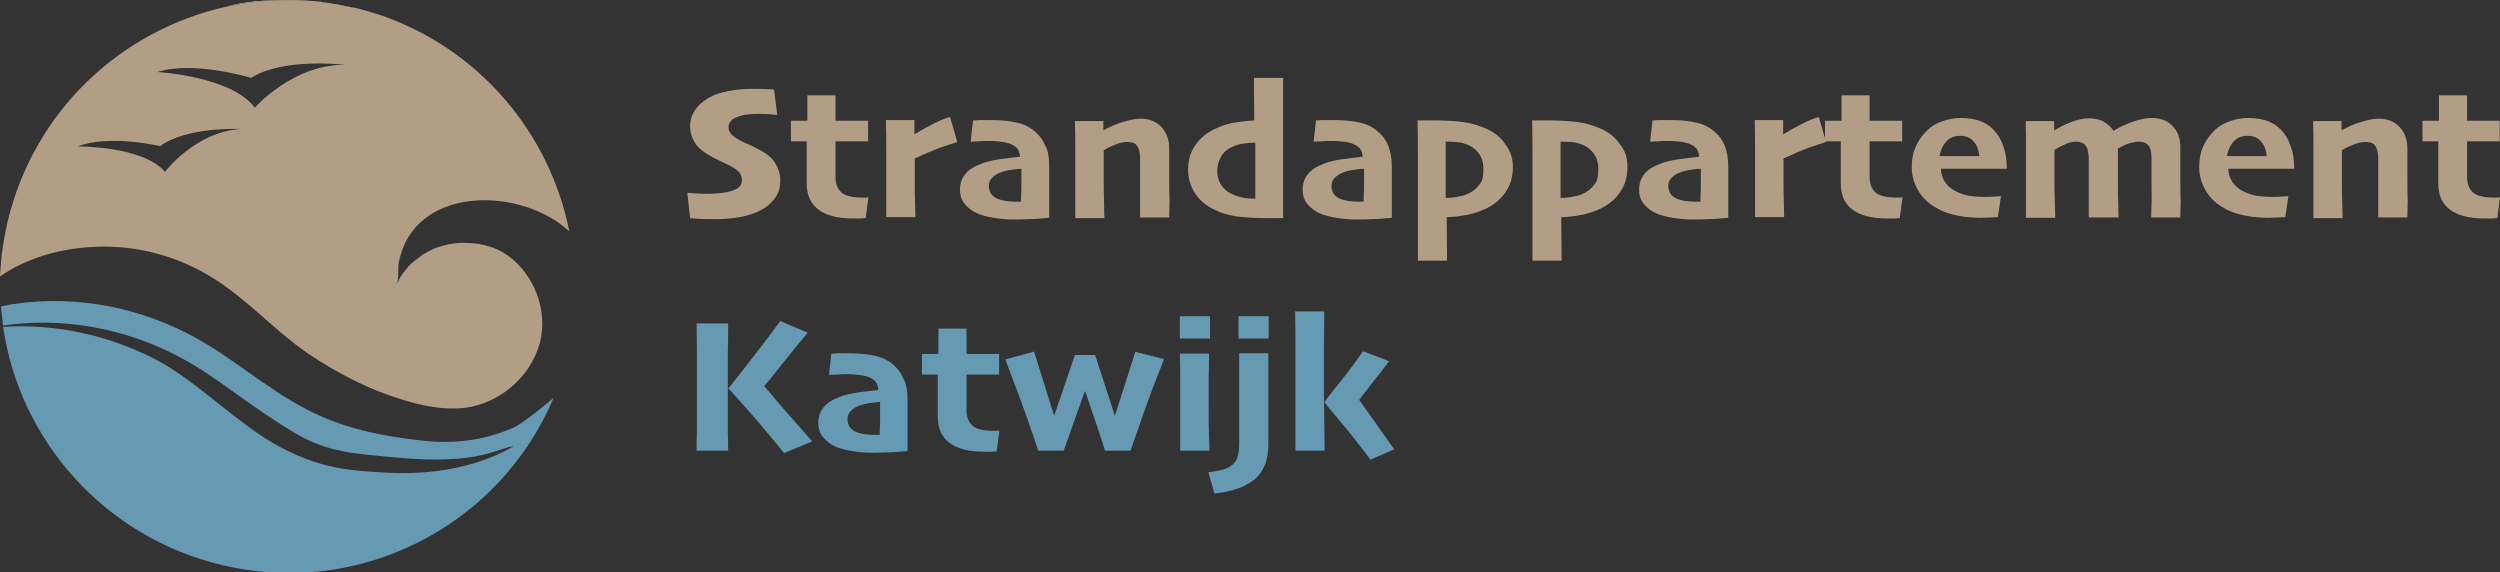 <?xml version="1.0" encoding="utf-8"?>
<!-- Generator: Adobe Illustrator 27.1.1, SVG Export Plug-In . SVG Version: 6.00 Build 0)  -->
<svg version="1.1" xmlns="http://www.w3.org/2000/svg" xmlns:xlink="http://www.w3.org/1999/xlink" x="0px" y="0px"
	 viewBox="0 0 728.9 166.8" style="enable-background:new 0 0 728.9 166.8;" xml:space="preserve">
<rect x="0" y="0" width="728.9" height="166.8" fill="#333333" stroke="none"/>
<style type="text/css">
	.st0{fill:none;}
	.st1{fill:#FFFFFF;}
	.st2{fill:#6699B2;}
	.st3{fill:#B29E84;}
</style>
<g id="Layer_3">
</g>
<g id="Laag_2">
	<g>
		<path class="st0" d="M127.6,72.3c0.9-0.3,1.9-0.6,2.9-0.8C129.5,71.6,128.6,71.9,127.6,72.3z"/>
		<path class="st0" d="M126.3,72.8c0.4-0.2,0.9-0.4,1.3-0.5C127.2,72.4,126.7,72.6,126.3,72.8z"/>
		<path class="st0" d="M123.6,74.1c0.8-0.5,1.7-0.9,2.5-1.3C125.3,73.2,124.5,73.7,123.6,74.1z"/>
		<path class="st0" d="M139.5,71.2c0.4,0.1,0.8,0.2,1.3,0.3C140.4,71.4,139.9,71.3,139.5,71.2z"/>
		<path class="st0" d="M135,70.9c1.5,0,2.9,0.1,4.4,0.3C137.9,70.9,136.5,70.8,135,70.9z"/>
		<path class="st0" d="M117.9,79.1c0.3-0.4,0.6-0.7,0.9-1C118.5,78.4,118.2,78.7,117.9,79.1z"/>
		<path class="st0" d="M119.1,77.8c0.2-0.3,0.5-0.5,0.8-0.8C119.6,77.3,119.3,77.5,119.1,77.8z"/>
		<path class="st0" d="M141,71.5c0.9,0.2,1.8,0.5,2.7,0.8C142.7,72,141.9,71.7,141,71.5z"/>
		<path class="st0" d="M120.1,76.8c0.7-0.6,1.4-1.2,2.2-1.7C121.5,75.6,120.8,76.2,120.1,76.8z"/>
		<path class="st0" d="M122.5,74.9c0.3-0.2,0.7-0.4,1-0.7C123.1,74.5,122.8,74.7,122.5,74.9z"/>
		<path class="st0" d="M116.4,81.4c0.2-0.3,0.4-0.6,0.5-0.9C116.7,80.8,116.5,81.1,116.4,81.4z"/>
		<path class="st0" d="M115.5,83c0.2-0.4,0.4-0.8,0.6-1.2C115.9,82.1,115.7,82.6,115.5,83z"/>
		<path class="st0" d="M145.2,73.1c0.4,0.2,0.8,0.4,1.2,0.6C146.1,73.5,145.7,73.3,145.2,73.1z"/>
		<path class="st0" d="M0.5,74.4c0.4-3.2,0.9-6.4,1.7-9.5c0,0,0-0.1,0-0.1C9.9,32.3,35.3,8.8,65.8,2c2.8-0.6,5.7-1.1,8.6-1.5
			C40.2,4.2,10.5,29,2.2,64.2C0.8,70,0.1,75.8,0,81.6c0-0.3,0-0.6,0-0.8C0.1,78.6,0.3,76.5,0.5,74.4z"/>
		<path class="st0" d="M117.1,80.2c0.3-0.4,0.5-0.8,0.8-1.1C117.7,79.4,117.4,79.8,117.1,80.2z"/>
		<path class="st0" d="M75.7,0.4C75.7,0.4,75.7,0.4,75.7,0.4C75.7,0.4,75.7,0.4,75.7,0.4z"/>
		<path class="st0" d="M135,70.9c-1.5,0-3,0.2-4.5,0.5C132,71.1,133.5,70.9,135,70.9C135,70.9,135,70.9,135,70.9z"/>
		<path class="st0" d="M143.9,72.5c0.3,0.1,0.6,0.3,0.9,0.4C144.6,72.7,144.3,72.6,143.9,72.5z"/>
		<path class="st1" d="M74.5,0.5c0.4,0,0.8-0.1,1.2-0.1C75.3,0.4,74.9,0.5,74.5,0.5z"/>
		<path class="st1" d="M90.9,0.3c-5.1-0.5-10.2-0.4-15.2,0c0,0,0,0,0,0c-0.4,0-0.8,0.1-1.2,0.1c-2.9,0.3-5.8,0.8-8.6,1.5
			C73.9,0.2,82.4-0.4,90.9,0.3z"/>
		<path class="st1" d="M104.7,2.7c0.2,0.1,0.5,0.1,0.7,0.2C105.2,2.8,104.9,2.8,104.7,2.7z"/>
		<path class="st1" d="M102.9,2.2C102.9,2.2,102.9,2.2,102.9,2.2C102.9,2.2,102.9,2.3,102.9,2.2C102.9,2.3,102.9,2.2,102.9,2.2z"/>
		<path class="st1" d="M100.6,1.8c0.7,0.1,1.4,0.3,2,0.4C102,2,101.3,1.9,100.6,1.8z"/>
		<path class="st1" d="M96.1,0.9C96.6,1,97,1.1,97.5,1.2C97,1.1,96.6,1,96.1,0.9z"/>
		<path class="st1" d="M108.2,3.7c0.7,0.2,1.4,0.4,2,0.6C109.6,4.1,108.9,3.9,108.2,3.7z"/>
		<path class="st1" d="M91.3,0.4c0.6,0.1,1.2,0.1,1.8,0.2C92.5,0.5,91.9,0.4,91.3,0.4z"/>
		<path class="st1" d="M106.5,3.2c0.3,0.1,0.5,0.2,0.8,0.2C107.1,3.3,106.8,3.3,106.5,3.2z"/>
		<path class="st1" d="M93.7,0.6c0.5,0.1,1,0.1,1.5,0.2C94.8,0.8,94.3,0.7,93.7,0.6z"/>
		<path class="st1" d="M98.4,1.3c0.5,0.1,0.9,0.2,1.4,0.3C99.3,1.5,98.9,1.4,98.4,1.3z"/>
		<path class="st1" d="M153.4,130.2c0.1-0.1,0.2-0.3,0.3-0.4c0,0,0,0,0,0C153.6,129.9,153.5,130.1,153.4,130.2z"/>
		<path class="st2" d="M122.5,128.4c-11.3-1.3-22.3-3.4-33.2-9.1c-12.2-6.3-22.3-15.8-34.5-22c-16.7-8.6-36.1-11.7-54.5-8
			c0,0.7,0.1,1.4,0.2,2.1c0.1,1.2,0.3,2.3,0.4,3.5c17.2-2.5,35,0.7,50.5,8.7c12.2,6.3,19,13.3,34.5,22.6c9.8,5.9,18.3,6.1,29.7,7.2
			c24.6,2.3,29.5-2.9,34.2-3.3c-3.4,1.9-15.6,8.9-37.1,7.7c-11.4-0.6-19.3-1.3-30.9-7.4c-12.2-6.4-24.4-19.4-36.6-25.7
			c-13.7-7-29.1-10.4-44.3-9.4c4.8,33,29.4,61.3,64,69.5c34.9,8.2,69.7-6.5,88.6-34.3c0.1-0.1,0.2-0.3,0.3-0.4c0,0,0,0,0,0
			c2.9-4.4,5.5-9.1,7.6-14.1c-2.4,2.1-8.8,7.3-11.7,8.7C140.6,128.6,132.1,129.5,122.5,128.4z"/>
		<path class="st1" d="M2.2,64.7c0,0,0,0.1,0,0.1c-0.7,3.2-1.3,6.4-1.7,9.5c0,0,0,0,0,0C0.9,71.2,1.5,68,2.2,64.7z"/>
		<path class="st1" d="M107.3,3.4c0.3,0.1,0.6,0.2,0.9,0.3C107.9,3.6,107.6,3.5,107.3,3.4z"/>
		<path class="st1" d="M99.8,1.6c0.3,0.1,0.6,0.1,0.8,0.2C100.4,1.7,100.1,1.6,99.8,1.6z"/>
		<path class="st1" d="M93.1,0.5c0.2,0,0.4,0,0.6,0.1C93.5,0.6,93.3,0.6,93.1,0.5z"/>
		<path class="st1" d="M97.5,1.2c0.3,0,0.6,0.1,0.9,0.1C98.1,1.3,97.8,1.2,97.5,1.2z"/>
		<path class="st1" d="M90.9,0.3c0.1,0,0.2,0,0.3,0C91.2,0.4,91.1,0.3,90.9,0.3z"/>
		<path class="st1" d="M102.9,2.2c-0.1,0-0.1,0-0.2,0C102.7,2.2,102.8,2.2,102.9,2.2C102.9,2.2,102.9,2.2,102.9,2.2z"/>
		<path class="st1" d="M102.9,2.3c0.6,0.1,1.2,0.3,1.8,0.4C104.1,2.5,103.5,2.4,102.9,2.3z"/>
		<path class="st1" d="M105.4,2.9c0.4,0.1,0.7,0.2,1.1,0.3C106.1,3.1,105.8,3,105.4,2.9z"/>
		<path class="st1" d="M95.3,0.8c0.3,0,0.5,0.1,0.8,0.1C95.8,0.9,95.6,0.9,95.3,0.8z"/>
		<path class="st1" d="M110.2,4.3c0.1,0,0.2,0.1,0.3,0.1C110.4,4.4,110.3,4.4,110.2,4.3z"/>
		<path class="st3" d="M65.8,2C35.3,8.8,9.9,32.3,2.2,64.7c-0.7,3.2-1.3,6.4-1.7,9.6c0,0,0,0,0,0c-0.2,2.1-0.4,4.2-0.5,6.3
			c8.9-6.2,20.3-8.8,31-8.7c11,0.1,22,3.4,31.3,9.3c9.9,6.2,17.8,15.2,27.4,21.8c9.3,6.3,19.5,11.4,30.3,14.3
			c5.1,1.4,10.4,2.2,15.6,1.6c10.8-1.4,20.3-10.1,22.2-20.8c1.6-9.4-3.1-19.8-11.3-24.6c-0.4-0.2-0.8-0.4-1.2-0.6
			c-0.1-0.1-0.2-0.1-0.4-0.2c-0.3-0.1-0.6-0.3-0.9-0.4c-0.1,0-0.2-0.1-0.3-0.1c-0.9-0.3-1.8-0.6-2.7-0.8c-0.1,0-0.1,0-0.2,0
			c-0.4-0.1-0.8-0.2-1.3-0.3c0,0-0.1,0-0.1,0c-1.4-0.2-2.9-0.3-4.4-0.3c0,0,0,0,0,0c0,0,0,0,0,0c-1.5,0-3,0.2-4.5,0.5c0,0,0,0,0,0
			c-1,0.2-1.9,0.5-2.9,0.8c0,0,0,0,0,0c-0.4,0.2-0.9,0.3-1.3,0.5c0,0-0.1,0-0.1,0.1c-0.9,0.4-1.7,0.8-2.5,1.3
			c-0.1,0-0.1,0.1-0.2,0.1c-0.3,0.2-0.7,0.4-1,0.7c-0.1,0.1-0.1,0.1-0.2,0.2c-0.8,0.5-1.5,1.1-2.2,1.7c-0.1,0.1-0.2,0.1-0.2,0.2
			c-0.3,0.2-0.5,0.5-0.8,0.8c-0.1,0.1-0.2,0.2-0.2,0.3c-0.3,0.3-0.6,0.7-0.9,1c0,0,0,0,0,0c-0.3,0.4-0.6,0.7-0.8,1.1
			c-0.1,0.1-0.1,0.2-0.2,0.3c-0.2,0.3-0.4,0.6-0.5,0.9c-0.1,0.1-0.1,0.2-0.2,0.4c-0.2,0.4-0.4,0.8-0.6,1.2c0.7-1.5,0.2-4.7,0.6-6.5
			c4.4-22.1,34.4-22,48.7-9.8c0.4,0.3,0.7,0.6,1,0.9c-5.7-28.8-26.4-53.4-55.4-63.2c-0.1,0-0.2-0.1-0.3-0.1c-0.7-0.2-1.3-0.4-2-0.6
			c-0.3-0.1-0.6-0.2-0.9-0.3c-0.3-0.1-0.5-0.2-0.8-0.2c-0.4-0.1-0.7-0.2-1.1-0.3c-0.2-0.1-0.5-0.1-0.7-0.2c-0.6-0.2-1.2-0.3-1.8-0.4
			c0,0,0,0-0.1,0c-0.1,0-0.1,0-0.2,0c-0.7-0.2-1.4-0.3-2-0.4c-0.3-0.1-0.6-0.1-0.8-0.2c-0.5-0.1-0.9-0.2-1.4-0.3
			c-0.3-0.1-0.6-0.1-0.9-0.1C97,1.1,96.6,1,96.1,0.9c-0.3,0-0.5-0.1-0.8-0.1c-0.5-0.1-1-0.1-1.5-0.2c-0.2,0-0.4-0.1-0.6-0.1
			c-0.6-0.1-1.2-0.1-1.8-0.2c-0.1,0-0.2,0-0.3,0C82.4-0.4,73.9,0.2,65.8,2z M48.1,50.1c-6.5-7.6-25.4-7.4-25.4-7.4
			c9-3.6,24-0.1,24-0.1c7.9-5.8,23.7-5,23.7-5C57,38.3,48.1,50.1,48.1,50.1z M100.6,18.9c-15.2-0.2-26.3,12.5-26.3,12.5
			c-6.8-9.2-28.4-10.4-28.4-10.4c10.5-3.4,27.3,1.7,27.3,1.7C82.7,16.7,100.6,18.9,100.6,18.9z"/>
		<path class="st1" d="M135,70.9L135,70.9C135,70.9,135,70.9,135,70.9C135,70.9,135,70.9,135,70.9C135,70.9,135,70.9,135,70.9z"/>
		<path class="st1" d="M139.4,71.2c0,0,0.1,0,0.1,0C139.5,71.2,139.4,71.2,139.4,71.2z"/>
		<path class="st1" d="M130.5,71.4C130.5,71.4,130.5,71.4,130.5,71.4C130.5,71.4,130.5,71.4,130.5,71.4z"/>
		<path class="st1" d="M127.6,72.3C127.6,72.3,127.6,72.3,127.6,72.3C127.6,72.3,127.6,72.3,127.6,72.3z"/>
		<path class="st1" d="M144.9,72.9c0.1,0.1,0.2,0.1,0.4,0.2C145.1,73,145,72.9,144.9,72.9z"/>
		<path class="st1" d="M140.8,71.5c0.1,0,0.1,0,0.2,0C140.9,71.5,140.8,71.5,140.8,71.5z"/>
		<path class="st1" d="M143.6,72.3c0.1,0,0.2,0.1,0.3,0.1C143.8,72.4,143.7,72.4,143.6,72.3z"/>
		<path class="st1" d="M126.2,72.8c0,0,0.1,0,0.1-0.1C126.3,72.8,126.2,72.8,126.2,72.8z"/>
		<path class="st1" d="M117.9,79.1C117.9,79.1,117.9,79.1,117.9,79.1C117.9,79.1,117.9,79.1,117.9,79.1z"/>
		<path class="st1" d="M116.9,80.5c0.1-0.1,0.1-0.2,0.2-0.3C117.1,80.3,117,80.4,116.9,80.5z"/>
		<path class="st1" d="M116.2,81.7c0.1-0.1,0.1-0.2,0.2-0.4C116.3,81.5,116.2,81.6,116.2,81.7z"/>
		<path class="st1" d="M118.8,78c0.1-0.1,0.2-0.2,0.2-0.3C119,77.9,118.9,78,118.8,78z"/>
		<path class="st1" d="M119.8,77c0.1-0.1,0.2-0.1,0.2-0.2C120,76.9,119.9,76.9,119.8,77z"/>
		<path class="st1" d="M123.5,74.2c0.1,0,0.1-0.1,0.2-0.1C123.6,74.2,123.5,74.2,123.5,74.2z"/>
		<path class="st1" d="M122.2,75.1c0.1-0.1,0.1-0.1,0.2-0.2C122.4,75,122.3,75,122.2,75.1z"/>
	</g>
	<g>
		<path class="st3" d="M227.5,52.6c0,2-0.5,3.8-1.6,5.2c-1.1,1.5-2.5,2.7-4.3,3.6c-1.6,0.8-3.6,1.5-5.9,1.9s-4.7,0.6-7.1,0.6
			c-1.7,0-3.3,0-4.7-0.1c-1.4-0.1-2.3-0.1-2.7-0.2l-0.8-7.4c0.2,0,1.1,0.1,2.5,0.2s2.8,0.1,3.9,0.1c0.9,0,1.9-0.1,3.2-0.2
			c1.3-0.1,2.4-0.4,3.2-0.6c1.2-0.4,2-0.8,2.4-1.3c0.5-0.5,0.7-1.2,0.7-2c0-0.9-0.3-1.6-0.8-2.2c-0.5-0.6-1.4-1.2-2.7-1.9
			c-0.8-0.4-1.8-0.9-3.1-1.5c-1.3-0.6-2.4-1.2-3.4-1.8c-1.8-1.1-3.1-2.3-3.9-3.7c-0.8-1.4-1.2-2.9-1.2-4.5c0-1.4,0.3-2.7,0.9-3.8
			c0.6-1.1,1.4-2.1,2.3-2.9c1.5-1.3,3.4-2.4,6-3.1s5.5-1.1,8.9-1.1c1.6,0,3,0,4.2,0.1c1.2,0,1.9,0.1,2.2,0.1l0.9,7.4
			c-0.5,0-1.2-0.1-2.2-0.2s-2.2-0.1-3.7-0.1c-1,0-2,0.1-3,0.2c-1,0.1-1.9,0.4-2.7,0.7c-0.8,0.3-1.5,0.6-1.9,1.2
			c-0.5,0.5-0.7,1.1-0.7,1.9c0,0.7,0.3,1.3,0.8,1.9c0.5,0.6,1.4,1.2,2.7,1.9c0.8,0.4,1.8,0.9,3,1.4c1.1,0.5,2.2,1.1,3.3,1.7
			c1.8,1,3.1,2.2,3.9,3.6C227,49.2,227.5,50.8,227.5,52.6z"/>
		<path class="st3" d="M253.2,57.5l-0.8,6.1c-0.3,0-0.7,0-1.3,0.1c-0.6,0-1.4,0-2.4,0c-4.5,0-7.9-0.9-10.1-2.6s-3.4-4.2-3.4-7.6
			c0-2.2,0-4.2,0-6c0-1.8,0-3.9,0-6.3h-4.6v-6h4.8v-7.4h8.2v7.4h9.5v6h-9.5c0,0.4,0,1.2,0,2.4c0,1.2,0,2.2,0,3c0,0.6,0,1.4,0,2.2
			c0,0.9,0,1.8,0,2.8c0,2,0.6,3.5,1.7,4.5c1.1,1,3.2,1.5,6.2,1.5c0.4,0,0.7,0,1,0S253.1,57.5,253.2,57.5z"/>
		<path class="st3" d="M279.1,41.4c-1.5,0.5-3.2,1-5.1,1.7c-1.9,0.7-4.3,1.7-7.3,3.1c0,0.5,0,1.3,0,2.5c0,1.2,0,2.5,0,3.7
			c0,2,0,4.1,0.1,6.6c0,2.4,0.1,3.9,0.1,4.3h-8.5c0-0.6,0-1.9,0-4.2c0-2.2,0-5.2,0-8.9c0-1.8,0-4,0-6.7c0-2.7,0-5.5-0.1-8.5h8.3
			l0,4.1l0.1,0c1.8-1.1,3.6-2.1,5.6-3.1c2-1,3.6-1.6,4.7-1.9L279.1,41.4z"/>
		<path class="st3" d="M305.9,48.7c0,4.5,0,8,0,10.5c0,2.5,0,3.9,0,4.3c-0.3,0-1.5,0.1-3.6,0.3c-2.1,0.1-4.3,0.2-6.7,0.2
			c-1.6,0-3.3-0.1-5.3-0.4c-2-0.3-3.6-0.7-5-1.2c-1.7-0.7-3-1.7-4-2.9c-1-1.2-1.4-2.6-1.4-4.2c0-1.8,0.5-3.3,1.5-4.5
			c1-1.3,2.6-2.3,4.8-3.1c1.5-0.6,3.3-1,5.4-1.3c2.1-0.3,4.1-0.5,5.8-0.7c-0.1-1-0.3-1.8-0.8-2.4c-0.5-0.6-1.3-1.1-2.4-1.5
			c-0.7-0.2-1.6-0.4-2.5-0.5s-2-0.2-3.2-0.2c-1.1,0-2.1,0-2.9,0.1c-0.8,0-1.7,0.1-2.6,0.1l0.7-6.2c0.4,0,1,0,1.8-0.1
			c0.8,0,2,0,3.4,0c3.1,0,5.7,0.3,7.8,0.8s3.8,1.4,5.2,2.7c1.3,1.1,2.3,2.5,2.9,4.1C305.6,43.9,305.9,46,305.9,48.7z M297.8,53.8
			c0-0.6,0-1.3,0-2.1c0-0.8,0-1.6,0-2.5c-0.5,0-1.5,0.1-2.9,0.3s-2.6,0.5-3.7,1c-0.7,0.3-1.4,0.8-2,1.4c-0.6,0.6-0.9,1.4-0.9,2.3
			c0,1,0.3,1.9,0.8,2.5c0.5,0.6,1.2,1.1,2.1,1.4c0.6,0.2,1.3,0.4,2.1,0.5s1.7,0.2,2.6,0.2c0.2,0,0.5,0,0.8,0c0.3,0,0.6,0,1,0
			c0-0.2,0-0.8,0-1.7C297.8,56.2,297.8,55.1,297.8,53.8z"/>
		<path class="st3" d="M340.9,63.4h-8.5c0-0.6,0-2,0-4.2c0-2.2,0-4,0-5.3c0-0.9,0-2.2,0-3.9s0-3,0-3.8c0-1.7-0.3-2.9-0.9-3.7
			c-0.5-0.8-1.5-1.1-2.9-1.1c-0.9,0-2,0.2-3.3,0.7c-1.2,0.5-2.4,1-3.5,1.7c0,0.1,0,1.1,0,3.1c0,2,0,3.6,0,4.9c0,2,0,4.4,0.1,7.2
			c0,2.8,0.1,4.3,0.1,4.6h-8.5c0-0.4,0-1.7,0-3.9c0-2.2,0-5.3,0-9.4c0-2.4,0-4.8,0-7.3c0-2.5,0-5-0.1-7.7h8.3l0,2.6l0,0.1
			c1.8-1,3.6-1.8,5.6-2.4s3.7-1,5.2-1c2.5,0,4.6,0.8,6.1,2.4c1.5,1.6,2.3,3.7,2.3,6.4c0,2.2,0,4.1,0,5.6c0,1.5,0,2.7,0,3.8
			c0,1.7,0,3.8,0.1,6.3C340.9,61.3,340.9,62.8,340.9,63.4z"/>
		<path class="st3" d="M374.1,63.6c-0.4,0-1.1,0-1.9,0c-0.8,0-1.6,0-2.2,0c-3.9,0-7.1-0.2-9.5-0.5c-2.4-0.4-4.5-1-6.3-1.9
			c-2.6-1.2-4.5-2.9-5.8-4.9c-1.3-2-2-4.3-2-6.9c0-2.7,0.7-5.1,2.2-7.2c1.4-2.1,3.6-3.8,6.5-5c1.5-0.7,3.2-1.2,5.1-1.5
			c1.9-0.3,3.7-0.5,5.5-0.6l-0.1-12.4h8.5c0,0.5,0,2.9,0,7.1c0,4.2,0,8.9,0,14.2c0,4.6,0,8.4,0,11.6
			C374.1,58.9,374.1,61.5,374.1,63.6z M366,46.2c0-0.7,0-1.4,0-2.2s0-1.6,0-2.4c-1.3,0-2.5,0.1-3.7,0.3c-1.2,0.2-2.2,0.5-3.2,1
			c-1.3,0.6-2.4,1.5-3.1,2.8c-0.7,1.2-1.1,2.6-1.1,4.2c0,1.4,0.3,2.7,1,3.8s1.6,2,2.7,2.6c1,0.5,2,0.9,3.2,1.2
			c1.2,0.3,2.4,0.4,3.6,0.4c0.1,0,0.2,0,0.3,0s0.2,0,0.3,0c0-0.2,0-1.3,0-3.3C366,52.6,366,49.8,366,46.2z"/>
		<path class="st3" d="M405.8,48.7c0,4.5,0,8,0,10.5c0,2.5,0,3.9,0,4.3c-0.3,0-1.5,0.1-3.6,0.3c-2.1,0.1-4.3,0.2-6.7,0.2
			c-1.6,0-3.3-0.1-5.3-0.4c-2-0.3-3.6-0.7-5-1.2c-1.7-0.7-3-1.7-4-2.9c-1-1.2-1.4-2.6-1.4-4.2c0-1.8,0.5-3.3,1.5-4.5
			c1-1.3,2.6-2.3,4.8-3.1c1.5-0.6,3.3-1,5.4-1.3s4.1-0.5,5.8-0.7c-0.1-1-0.3-1.8-0.8-2.4s-1.3-1.1-2.4-1.5c-0.7-0.2-1.6-0.4-2.4-0.5
			c-0.9-0.1-2-0.2-3.2-0.2c-1.1,0-2.1,0-2.9,0.1c-0.8,0-1.7,0.1-2.6,0.1l0.7-6.2c0.4,0,1,0,1.8-0.1c0.8,0,2,0,3.4,0
			c3.1,0,5.7,0.3,7.8,0.8s3.8,1.4,5.2,2.7c1.3,1.1,2.3,2.5,2.9,4.1S405.8,46,405.8,48.7z M397.7,53.8c0-0.6,0-1.3,0-2.1
			c0-0.8,0-1.6,0-2.5c-0.5,0-1.5,0.1-2.9,0.3c-1.4,0.2-2.6,0.5-3.7,1c-0.7,0.3-1.4,0.8-2,1.4c-0.6,0.6-0.9,1.4-0.9,2.3
			c0,1,0.3,1.9,0.8,2.5c0.5,0.6,1.2,1.1,2.1,1.4c0.6,0.2,1.3,0.4,2.1,0.5s1.7,0.2,2.6,0.2c0.2,0,0.5,0,0.8,0c0.3,0,0.6,0,1,0
			c0-0.2,0-0.8,0-1.7C397.7,56.2,397.7,55.1,397.7,53.8z"/>
		<path class="st3" d="M441.1,48.6c0,2.9-0.7,5.3-2,7.2c-1.3,2-3,3.5-5.2,4.7c-1.7,0.9-3.7,1.6-5.9,2.1c-2.2,0.4-4.3,0.7-6.2,0.7
			l0.1,12.7h-8.5c0-0.9,0-3.5,0-7.8c0-4.3,0-9.1,0-14.2c0-2.5,0-5.4,0-8.7c0-3.3,0-6.7-0.1-10.2c0.7,0,1.5,0,2.4,0s1.7,0,2.1,0
			c3.6,0,6.6,0.2,8.9,0.5c2.3,0.3,4.6,1,6.8,2c2.4,1.1,4.2,2.6,5.5,4.6C440.4,44,441.1,46.2,441.1,48.6z M432.5,49.1
			c0-1.4-0.3-2.6-0.9-3.7c-0.6-1.1-1.5-1.9-2.5-2.6c-1-0.6-2-0.9-3.1-1.2c-1.1-0.2-2.4-0.3-3.7-0.3c-0.1,0-0.3,0-0.4,0s-0.3,0-0.4,0
			c0,0.3,0,1.3,0,2.8c0,1.5,0,3.7,0,6.7c0,0.9,0,2.2,0,3.7c0,1.6,0,2.6,0,3.2c1.2,0,2.5-0.1,3.8-0.4c1.3-0.2,2.3-0.6,3.1-1
			c1.4-0.7,2.4-1.7,3.2-2.8S432.5,50.9,432.5,49.1z"/>
		<path class="st3" d="M474.5,48.6c0,2.9-0.7,5.3-2,7.2c-1.3,2-3,3.5-5.2,4.7c-1.7,0.9-3.7,1.6-5.9,2.1c-2.2,0.4-4.3,0.7-6.2,0.7
			l0.1,12.7h-8.5c0-0.9,0-3.5,0-7.8c0-4.3,0-9.1,0-14.2c0-2.5,0-5.4,0-8.7c0-3.3,0-6.7-0.1-10.2c0.7,0,1.5,0,2.4,0s1.7,0,2.1,0
			c3.6,0,6.6,0.2,8.9,0.5c2.3,0.3,4.6,1,6.8,2c2.4,1.1,4.2,2.6,5.5,4.6C473.9,44,474.5,46.2,474.5,48.6z M466,49.1
			c0-1.4-0.3-2.6-0.9-3.7c-0.6-1.1-1.5-1.9-2.5-2.6c-1-0.6-2-0.9-3.1-1.2c-1.1-0.2-2.4-0.3-3.7-0.3c-0.1,0-0.3,0-0.4,0s-0.3,0-0.4,0
			c0,0.3,0,1.3,0,2.8c0,1.5,0,3.7,0,6.7c0,0.9,0,2.2,0,3.7c0,1.6,0,2.6,0,3.2c1.2,0,2.5-0.1,3.8-0.4c1.3-0.2,2.3-0.6,3.1-1
			c1.4-0.7,2.4-1.7,3.2-2.8S466,50.9,466,49.1z"/>
		<path class="st3" d="M503.9,48.7c0,4.5,0,8,0,10.5c0,2.5,0,3.9,0,4.3c-0.3,0-1.5,0.1-3.6,0.3c-2.1,0.1-4.3,0.2-6.7,0.2
			c-1.6,0-3.3-0.1-5.3-0.4c-2-0.3-3.6-0.7-5-1.2c-1.7-0.7-3-1.7-4-2.9c-1-1.2-1.4-2.6-1.4-4.2c0-1.8,0.5-3.3,1.5-4.5
			c1-1.3,2.6-2.3,4.8-3.1c1.5-0.6,3.3-1,5.4-1.3s4.1-0.5,5.8-0.7c-0.1-1-0.3-1.8-0.8-2.4s-1.3-1.1-2.4-1.5c-0.7-0.2-1.6-0.4-2.4-0.5
			c-0.9-0.1-2-0.2-3.2-0.2c-1.1,0-2.1,0-2.9,0.1c-0.8,0-1.7,0.1-2.6,0.1l0.7-6.2c0.4,0,1,0,1.8-0.1c0.8,0,2,0,3.4,0
			c3.1,0,5.7,0.3,7.8,0.8s3.8,1.4,5.2,2.7c1.3,1.1,2.3,2.5,2.9,4.1S503.9,46,503.9,48.7z M495.9,53.8c0-0.6,0-1.3,0-2.1
			c0-0.8,0-1.6,0-2.5c-0.5,0-1.5,0.1-2.9,0.3c-1.4,0.2-2.6,0.5-3.7,1c-0.7,0.3-1.4,0.8-2,1.4c-0.6,0.6-0.9,1.4-0.9,2.3
			c0,1,0.3,1.9,0.8,2.5c0.5,0.6,1.2,1.1,2.1,1.4c0.6,0.2,1.3,0.4,2.1,0.5s1.7,0.2,2.6,0.2c0.2,0,0.5,0,0.8,0c0.3,0,0.6,0,1,0
			c0-0.2,0-0.8,0-1.7C495.9,56.2,495.9,55.1,495.9,53.8z"/>
		<path class="st3" d="M532.4,41.4c-1.5,0.5-3.2,1-5.1,1.7c-1.9,0.7-4.3,1.7-7.3,3.1c0,0.5,0,1.3,0,2.5c0,1.2,0,2.5,0,3.7
			c0,2,0,4.1,0.1,6.6c0,2.4,0.1,3.9,0.1,4.3h-8.5c0-0.6,0-1.9,0-4.2c0-2.2,0-5.2,0-8.9c0-1.8,0-4,0-6.7c0-2.7,0-5.5-0.1-8.5h8.3
			l0,4.1l0.1,0c1.8-1.1,3.6-2.1,5.6-3.1s3.6-1.6,4.7-1.9L532.4,41.4z"/>
		<path class="st3" d="M554.7,57.5l-0.8,6.1c-0.3,0-0.7,0-1.3,0.1c-0.6,0-1.4,0-2.4,0c-4.5,0-7.9-0.9-10.1-2.6
			c-2.3-1.7-3.4-4.2-3.4-7.6c0-2.2,0-4.2,0-6c0-1.8,0-3.9,0-6.3h-4.6v-6h4.8v-7.4h8.2v7.4h9.5v6h-9.5c0,0.4,0,1.2,0,2.4
			c0,1.2,0,2.2,0,3c0,0.6,0,1.4,0,2.2c0,0.9,0,1.8,0,2.8c0,2,0.6,3.5,1.7,4.5c1.1,1,3.2,1.5,6.2,1.5c0.4,0,0.7,0,1,0
			S554.6,57.5,554.7,57.5z"/>
		<path class="st3" d="M585.1,49.2h-19.2c0,1.4,0.4,2.7,1.2,3.9c0.8,1.2,2,2.2,3.6,2.9c1.1,0.5,2.3,0.9,3.6,1.1
			c1.2,0.2,2.6,0.3,4.1,0.3c1.2,0,2.2,0,3.1-0.1c0.9,0,1.5-0.1,1.9-0.1l-0.9,6.1c-0.4,0-1,0.1-2,0.1c-0.9,0-2,0.1-3.1,0.1
			c-3.2,0-6.1-0.4-8.6-1.1c-2.5-0.7-4.6-1.8-6.4-3.2c-1.5-1.2-2.7-2.7-3.6-4.5s-1.4-3.8-1.4-5.9c0-2.1,0.3-4.1,1-5.7
			c0.7-1.7,1.7-3.3,3.2-4.8c1.2-1.3,2.8-2.3,4.6-2.9c1.8-0.7,3.7-1,5.6-1c2,0,3.8,0.3,5.3,0.8s2.9,1.4,4,2.5
			c1.3,1.3,2.3,2.9,2.9,4.8C584.8,44.4,585.1,46.7,585.1,49.2z M577.1,45.5c-0.2-1.8-0.7-3.2-1.7-4.3s-2.3-1.6-3.9-1.6
			c-1.6,0-3,0.5-4,1.6s-1.7,2.5-2,4.3H577.1z"/>
		<path class="st3" d="M635.7,63.4h-8.5c0-0.8,0-2.1,0.1-3.8s0-3.7,0-5.8c0-0.8,0-2.1,0-3.8c0-1.7,0-3,0-3.9c0-1.8-0.3-3-0.9-3.7
			c-0.6-0.7-1.5-1.1-2.8-1.1c-0.8,0-1.8,0.2-2.8,0.5s-2.2,0.9-3.3,1.5c0,0.1,0,0.2,0,0.5c0,0.2,0,0.6,0,0.9c0,1.4,0,2.9,0,4.3
			s0,2.7,0,3.8c0,2.4,0,4.6,0.1,6.6c0,2,0.1,3.3,0.1,4H609c0-0.5,0-1.6,0-3.3c0-1.7,0-3.8,0-6.3c0-0.9,0-2.2,0-3.9c0-1.7,0-3,0-3.8
			c0-0.6-0.1-1.2-0.2-1.8c-0.1-0.6-0.2-1.1-0.5-1.5c-0.3-0.5-0.6-0.9-1.1-1.1s-1.1-0.4-2-0.4c-0.8,0-1.8,0.2-2.9,0.7s-2.2,1-3.3,1.7
			c0,0.2,0,1.3,0,3.4c0,2.1,0,3.7,0,4.9c0,2,0,4.2,0.1,6.7s0.1,4.1,0.1,4.8h-8.5c0-0.9,0-2.4,0-4.6c0-2.1,0-5.2,0-9.1
			c0-1.6,0-3.6,0-6.1c0-2.5,0-5.3-0.1-8.4h8.3l0,2.7l0.1,0c1.1-0.7,2.6-1.5,4.6-2.3c2-0.8,3.8-1.2,5.4-1.2c1.7,0,3.2,0.3,4.4,1
			c1.2,0.7,2.1,1.6,2.8,2.6h0.1c1.6-1,3.5-1.9,5.5-2.6c2-0.7,3.9-1.1,5.5-1.1c2.7,0,4.7,0.8,6.2,2.4c1.5,1.6,2.2,3.6,2.2,6.2
			c0,2.1,0,3.9,0,5.2c0,1.4,0,2.7,0,4c0,2.5,0,4.8,0.1,6.8C635.7,61.1,635.7,62.5,635.7,63.4z"/>
		<path class="st3" d="M668.9,49.2h-19.2c0,1.4,0.4,2.7,1.2,3.9c0.8,1.2,2,2.2,3.6,2.9c1.1,0.5,2.3,0.9,3.6,1.1
			c1.2,0.2,2.6,0.3,4.1,0.3c1.2,0,2.2,0,3.1-0.1c0.9,0,1.5-0.1,1.9-0.1l-0.9,6.1c-0.4,0-1,0.1-2,0.1c-0.9,0-2,0.1-3.1,0.1
			c-3.2,0-6.1-0.4-8.6-1.1c-2.5-0.7-4.6-1.8-6.4-3.2c-1.5-1.2-2.7-2.7-3.6-4.5s-1.4-3.8-1.4-5.9c0-2.1,0.3-4.1,1-5.7
			c0.7-1.7,1.7-3.3,3.2-4.8c1.2-1.3,2.8-2.3,4.6-2.9c1.8-0.7,3.7-1,5.6-1c2,0,3.8,0.3,5.3,0.8s2.9,1.4,4,2.5
			c1.3,1.3,2.3,2.9,2.9,4.8C668.6,44.4,668.9,46.7,668.9,49.2z M660.9,45.5c-0.2-1.8-0.7-3.2-1.7-4.3s-2.3-1.6-3.9-1.6
			c-1.6,0-3,0.5-4,1.6s-1.7,2.5-2,4.3H660.9z"/>
		<path class="st3" d="M701.9,63.4h-8.5c0-0.6,0-2,0-4.2c0-2.2,0-4,0-5.3c0-0.9,0-2.2,0-3.9c0-1.7,0-3,0-3.8c0-1.7-0.3-2.9-0.9-3.7
			c-0.5-0.8-1.5-1.1-2.9-1.1c-0.9,0-2,0.2-3.3,0.7c-1.2,0.5-2.4,1-3.5,1.7c0,0.1,0,1.1,0,3.1c0,2,0,3.6,0,4.9c0,2,0,4.4,0.1,7.2
			s0.1,4.3,0.1,4.6h-8.5c0-0.4,0-1.7,0-3.9c0-2.2,0-5.3,0-9.4c0-2.4,0-4.8,0-7.3c0-2.5,0-5-0.1-7.7h8.3l0,2.6l0,0.1
			c1.8-1,3.6-1.8,5.6-2.4s3.7-1,5.2-1c2.5,0,4.6,0.8,6.1,2.4c1.5,1.6,2.3,3.7,2.3,6.4c0,2.2,0,4.1,0,5.6c0,1.5,0,2.7,0,3.8
			c0,1.7,0,3.8,0.1,6.3C701.9,61.3,701.9,62.8,701.9,63.4z"/>
		<path class="st3" d="M728.9,57.5l-0.8,6.1c-0.3,0-0.7,0-1.3,0.1c-0.6,0-1.4,0-2.4,0c-4.5,0-7.9-0.9-10.1-2.6
			c-2.3-1.7-3.4-4.2-3.4-7.6c0-2.2,0-4.2,0-6c0-1.8,0-3.9,0-6.3h-4.6v-6h4.8v-7.4h8.2v7.4h9.5v6h-9.5c0,0.4,0,1.2,0,2.4
			c0,1.2,0,2.2,0,3c0,0.6,0,1.4,0,2.2c0,0.9,0,1.8,0,2.8c0,2,0.6,3.5,1.7,4.5c1.1,1,3.2,1.5,6.2,1.5c0.4,0,0.7,0,1,0
			S728.7,57.5,728.9,57.5z"/>
		<path class="st2" d="M212.3,131.4h-9.2c0-0.6,0-2.7,0.1-6.3c0-3.6,0-8.3,0-14.2c0-2.2,0-4.7,0-7.7c0-3-0.1-5.9-0.1-8.9h9.2
			c0,2.7,0,5.8-0.1,9.3c0,3.5,0,6.6,0,9.4c0,5.1,0,9.3,0,12.6C212.3,128.8,212.3,130.8,212.3,131.4z M236.8,128.7l-8.2,3.4
			c-3.8-4.7-7.4-9-10.7-12.7c-3.3-3.7-5.1-5.8-5.5-6.1v-0.1c1-1.2,3-3.8,6-7.6s6-7.8,9.1-12l8,3.4c-2.6,3.1-5.2,6.3-7.9,9.7
			c-2.7,3.4-4.3,5.4-4.8,5.9l0,0c0.2,0.2,1.7,1.9,4.3,5C229.8,120.8,233.1,124.4,236.8,128.7z"/>
		<path class="st2" d="M264.6,116.7c0,4.5,0,8,0,10.5c0,2.5,0,3.9,0,4.3c-0.3,0-1.5,0.1-3.6,0.3c-2.1,0.1-4.3,0.2-6.7,0.2
			c-1.6,0-3.3-0.1-5.3-0.4c-2-0.3-3.6-0.7-5-1.2c-1.7-0.7-3-1.7-4-2.9c-1-1.2-1.4-2.6-1.4-4.2c0-1.8,0.5-3.3,1.5-4.5
			c1-1.3,2.6-2.3,4.8-3.1c1.5-0.6,3.3-1,5.4-1.3c2.1-0.3,4.1-0.5,5.8-0.7c-0.1-1-0.3-1.8-0.8-2.4c-0.5-0.6-1.3-1.1-2.4-1.5
			c-0.7-0.2-1.6-0.4-2.5-0.5s-2-0.2-3.2-0.2c-1.1,0-2.1,0-2.9,0.1c-0.8,0-1.7,0.1-2.6,0.1l0.7-6.2c0.4,0,1,0,1.8-0.1
			c0.8,0,2,0,3.4,0c3.1,0,5.7,0.3,7.8,0.8c2.1,0.5,3.8,1.4,5.2,2.7c1.3,1.1,2.3,2.5,2.9,4.1C264.3,111.9,264.6,114.1,264.6,116.7z
			 M256.6,121.8c0-0.6,0-1.3,0-2.1c0-0.8,0-1.6,0-2.5c-0.5,0-1.5,0.1-2.9,0.3s-2.6,0.5-3.7,1c-0.7,0.3-1.4,0.8-2,1.4
			c-0.6,0.6-0.9,1.4-0.9,2.3c0,1,0.3,1.9,0.8,2.5c0.5,0.6,1.2,1.1,2.1,1.4c0.6,0.2,1.3,0.4,2.1,0.5s1.7,0.2,2.6,0.2
			c0.2,0,0.5,0,0.8,0c0.3,0,0.6,0,1,0c0-0.2,0-0.8,0-1.7C256.6,124.2,256.6,123.1,256.6,121.8z"/>
		<path class="st2" d="M291.4,125.5l-0.8,6.1c-0.3,0-0.7,0-1.3,0.1c-0.6,0-1.4,0-2.4,0c-4.5,0-7.9-0.9-10.1-2.6s-3.4-4.2-3.4-7.6
			c0-2.2,0-4.2,0-6c0-1.8,0-3.9,0-6.3h-4.6v-6h4.8v-7.4h8.2v7.4h9.5v6h-9.5c0,0.4,0,1.2,0,2.4c0,1.2,0,2.2,0,3c0,0.6,0,1.4,0,2.2
			c0,0.9,0,1.8,0,2.8c0,2,0.6,3.5,1.7,4.5c1.1,1,3.2,1.5,6.2,1.5c0.4,0,0.7,0,1,0S291.3,125.5,291.4,125.5z"/>
		<path class="st2" d="M339.4,104.7c-2.5,6.3-4.7,12-6.5,17.3c-1.9,5.3-2.9,8.4-3.3,9.4h-7.4c-0.2-0.6-0.8-2.4-1.8-5.5
			c-1-3.1-2.4-7-4-11.8h-0.1c-1.5,4.1-2.8,7.8-4,11.2c-1.2,3.4-1.9,5.4-2.2,6.1h-7.4c-0.3-1.1-1.4-4.1-3.1-9.1
			c-1.7-4.9-3.9-10.7-6.5-17.5l8.4-2.3l5.8,18.6h0.1l6-17.6h5.9l5.7,17.6h0.1l5.9-18.5L339.4,104.7z"/>
		<path class="st2" d="M352.7,98.7H344v-6.5h8.8V98.7z M352.6,131.4h-8.5c0-0.9,0-2.8,0-5.6c0-2.9,0-5.6,0-8.1c0-2.1,0-4.3,0-6.7
			c0-2.3,0-4.9-0.1-7.9h8.5c0,2.6,0,5-0.1,7.1c0,2.1,0,4.4,0,7.1c0,4.2,0,7.4,0.1,9.6C352.6,129.1,352.6,130.6,352.6,131.4z"/>
		<path class="st2" d="M369.8,129.8c0,2.3-0.4,4.4-1.2,6.2c-0.8,1.8-2.1,3.4-3.8,4.5c-1.2,0.8-2.6,1.6-4.4,2.1
			c-1.7,0.6-3.8,1-6.3,1.3l-1.8-6.2c1.4-0.2,2.8-0.4,4-0.7c1.2-0.3,2.2-0.8,2.9-1.4c0.8-0.6,1.3-1.4,1.6-2.3
			c0.3-0.9,0.5-2.3,0.5-4.3c0-4.5,0-9.9,0-16.1c0-6.2,0-9.5,0-9.9h8.5c0,0.6,0,1.9,0,3.8c0,1.9,0,4.6,0,7.9c0,2.6,0,5.2,0,7.8
			C369.8,125.3,369.8,127.7,369.8,129.8z M369.9,98.7h-8.8v-6.5h8.8V98.7z"/>
		<path class="st2" d="M386.2,131.4h-8.5c0-0.7,0-3,0-7c0-4,0-8.8,0-14.5c0-2.5,0-5.4,0-8.6c0-3.2,0-6.7-0.1-10.5h8.5
			c0,3.6-0.1,7.1-0.1,10.7c0,3.6,0,6.5,0,8.7c0,3,0,7.1,0.1,12.2C386.2,127.6,386.2,130.6,386.2,131.4z M406.5,131l-6.9,3
			c-3.6-4.7-6.5-8.4-8.9-11.2s-3.9-4.6-4.5-5.5v-0.1c0.5-0.8,2-2.7,4.5-5.8c2.5-3.1,4.7-6.1,6.7-9l7.6,2.9c-1.8,2.4-3.6,4.8-5.4,7
			c-1.8,2.3-2.9,3.7-3.3,4.3v0C400.3,122.2,403.7,127,406.5,131z"/>
	</g>
</g>
</svg>
